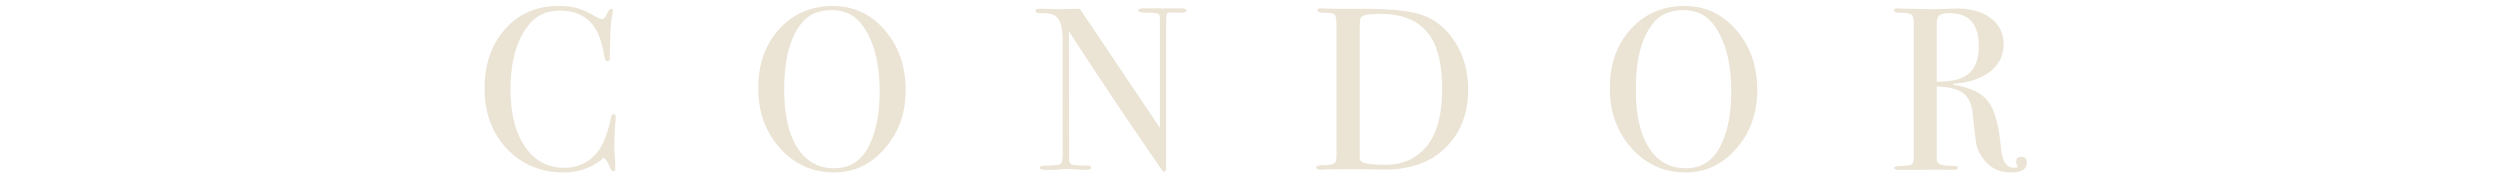 <svg width="280" height="20" fill="none" xmlns="http://www.w3.org/2000/svg"><path d="M68.962 13.176c0-.017-.017.217-.052.702a40.45 40.45 0 00-.104 2.912c0 .121.017.347.052.676.035.312.052.693.052 1.144v.234c0 .225-.07.338-.208.338-.139 0-.26-.13-.364-.39-.243-.607-.485-.98-.728-1.118-1.248 1.092-2.747 1.638-4.498 1.638-2.548 0-4.663-.884-6.344-2.652-1.664-1.785-2.496-4.03-2.496-6.734 0-2.721.763-4.94 2.288-6.656 1.543-1.733 3.527-2.6 5.954-2.6.884 0 1.586.078 2.106.234.537.139 1.196.433 1.976.884.381.225.667.338.858.338.156 0 .303-.139.442-.416.225-.485.407-.728.546-.728.139 0 .208.07.208.208 0 .07-.017.182-.052.338-.19.832-.286 2.392-.286 4.68 0 .33-.026.52-.078.572a.281.281 0 01-.208.078c-.173 0-.286-.165-.338-.494-.225-1.387-.546-2.418-.962-3.094-.85-1.387-2.184-2.08-4.004-2.08-1.404 0-2.513.468-3.328 1.404-1.473 1.681-2.21 4.143-2.21 7.384 0 2.895.607 5.14 1.82 6.734 1.057 1.387 2.461 2.08 4.212 2.08a4.68 4.68 0 002.47-.676 4.519 4.519 0 001.716-1.846c.416-.797.737-1.75.962-2.86.087-.416.2-.624.338-.624.173 0 .26.13.26.39zm32.47-3.094c0 2.583-.78 4.767-2.34 6.552-1.542 1.785-3.44 2.678-5.694 2.678-2.391 0-4.402-.901-6.031-2.704-1.63-1.82-2.445-4.056-2.445-6.708 0-2.704.78-4.914 2.34-6.63C88.84 1.537 90.85.67 93.294.67c2.306 0 4.239.901 5.799 2.704 1.559 1.803 2.339 4.039 2.339 6.708zm-2.912.13c0-3.172-.65-5.642-1.95-7.41-.814-1.11-1.95-1.664-3.405-1.664-1.387 0-2.462.425-3.225 1.274-1.403 1.56-2.105 4.1-2.105 7.618 0 2.79.485 4.957 1.456 6.5.987 1.543 2.365 2.314 4.133 2.314 1.647 0 2.886-.728 3.718-2.184.92-1.612 1.379-3.761 1.379-6.448zm34.354-9.022c0 .173-.217.251-.65.234l-.572-.026h-.468c-.278 0-.442.052-.494.156-.052.087-.078.373-.078.858v14.976c0 .919-.009 1.456-.026 1.612-.018.156-.07.234-.156.234-.104 0-.226-.095-.364-.286l-3.328-4.862a642.82 642.82 0 01-7.02-10.582l.026 14.508c.017.225.147.373.39.442.242.052.823.087 1.742.104.225 0 .338.07.338.208 0 .173-.226.26-.676.26-.156 0-.65-.026-1.482-.078a12.971 12.971 0 00-.806-.026c.017 0-.139.017-.468.052-.312.035-.798.052-1.456.052h-.26c-.399 0-.598-.078-.598-.234 0-.156.173-.234.52-.234 1.022-.017 1.612-.078 1.768-.182.173-.121.26-.494.26-1.118V4.44c0-1.439-.295-2.34-.884-2.704-.278-.173-.772-.26-1.482-.26-.451 0-.676-.087-.676-.26 0-.156.13-.234.39-.234.346 0 .788.009 1.326.026.537.017.823.026.858.026.052 0 .294-.009.728-.026.572 0 1.126-.009 1.664-.026l8.97 13.338V2.75c0-.537-.009-.858-.026-.962a.322.322 0 00-.208-.26c-.122-.07-.538-.104-1.248-.104-.624 0-.936-.078-.936-.234 0-.173.208-.26.624-.26h1.638c.277.017.442.026.494.026l.468-.026h1.586c.381 0 .572.087.572.26zm31.558 8.814c0 3.05-1.066 5.425-3.198 7.124-1.56 1.248-3.648 1.872-6.266 1.872-.069 0-.381-.009-.936-.026a79.686 79.686 0 00-2.366-.026h-1.3l-2.054.026a2.76 2.76 0 01-.39.026c-.329 0-.494-.087-.494-.26 0-.156.278-.234.832-.234.711 0 1.153-.13 1.326-.39.07-.121.104-.45.104-.988V3.114c0-.85-.069-1.343-.208-1.482-.121-.139-.563-.208-1.326-.208-.398 0-.598-.095-.598-.286 0-.139.148-.208.442-.208a41.329 41.329 0 001.742.052h2.782c3.12 0 5.33.217 6.63.65 1.578.52 2.852 1.551 3.822 3.094.971 1.525 1.456 3.285 1.456 5.278zM161.52 9.9c0-2.877-.563-4.983-1.69-6.318-1.126-1.352-2.886-2.028-5.278-2.028-1.161 0-1.863.121-2.106.364-.104.121-.156.537-.156 1.248v13.832c0 .485.009.78.026.884.035.104.113.19.234.26.416.208 1.292.312 2.626.312 1.872 0 3.38-.659 4.524-1.976 1.214-1.387 1.82-3.58 1.82-6.578zm35.292.182c0 2.583-.78 4.767-2.34 6.552-1.543 1.785-3.441 2.678-5.694 2.678-2.392 0-4.403-.901-6.032-2.704-1.63-1.82-2.444-4.056-2.444-6.708 0-2.704.78-4.914 2.34-6.63 1.577-1.733 3.588-2.6 6.032-2.6 2.305 0 4.238.901 5.798 2.704 1.56 1.803 2.34 4.039 2.34 6.708zm-2.912.13c0-3.172-.65-5.642-1.95-7.41-.815-1.11-1.95-1.664-3.406-1.664-1.387 0-2.462.425-3.224 1.274-1.404 1.56-2.106 4.1-2.106 7.618 0 2.79.485 4.957 1.456 6.5.988 1.543 2.366 2.314 4.134 2.314 1.646 0 2.886-.728 3.718-2.184.918-1.612 1.378-3.761 1.378-6.448zm33.105 8.008c0 .728-.607 1.092-1.82 1.092-1.352 0-2.409-.563-3.172-1.69-.329-.485-.546-.953-.65-1.404-.087-.45-.225-1.595-.416-3.432-.104-1.11-.459-1.89-1.066-2.34-.607-.468-1.595-.72-2.964-.754v8.19c0 .347.277.563.832.65.156.017.555.035 1.196.052.225 0 .338.07.338.208 0 .156-.147.234-.442.234h-.312c-.156-.017-.91-.026-2.262-.026-.26 0-.702.009-1.326.026h-2.21c-.381 0-.572-.078-.572-.234 0-.121.251-.19.754-.208.815-.017 1.257-.121 1.326-.312.069-.087.104-.425.104-1.014V2.906c0-.693-.078-1.11-.234-1.248-.139-.139-.581-.217-1.326-.234-.433 0-.65-.078-.65-.234 0-.173.139-.26.416-.26.052 0 .13.009.234.026l3.458.078c.347 0 .832-.009 1.456-.026a34.097 34.097 0 011.456-.052c1.612 0 2.886.364 3.822 1.092.953.71 1.43 1.681 1.43 2.912 0 1.213-.485 2.219-1.456 3.016-.971.78-2.288 1.24-3.952 1.378-.156.017-.243.043-.26.078 0 .07.087.104.26.104 1.82.312 3.068.953 3.744 1.924.693.953 1.153 2.687 1.378 5.2.139 1.421.624 2.132 1.456 2.132.26 0 .39-.052.39-.156 0-.017-.009-.035-.026-.052-.087-.19-.13-.347-.13-.468 0-.364.191-.546.572-.546.416 0 .624.217.624.65zm-5.382-13.026c0-2.479-1.075-3.718-3.224-3.718-.572 0-.962.078-1.17.234-.208.156-.312.433-.312.832v6.604c1.664.017 2.86-.286 3.588-.91.745-.624 1.118-1.638 1.118-3.042z" fill="#EBE4D5"/></svg>
